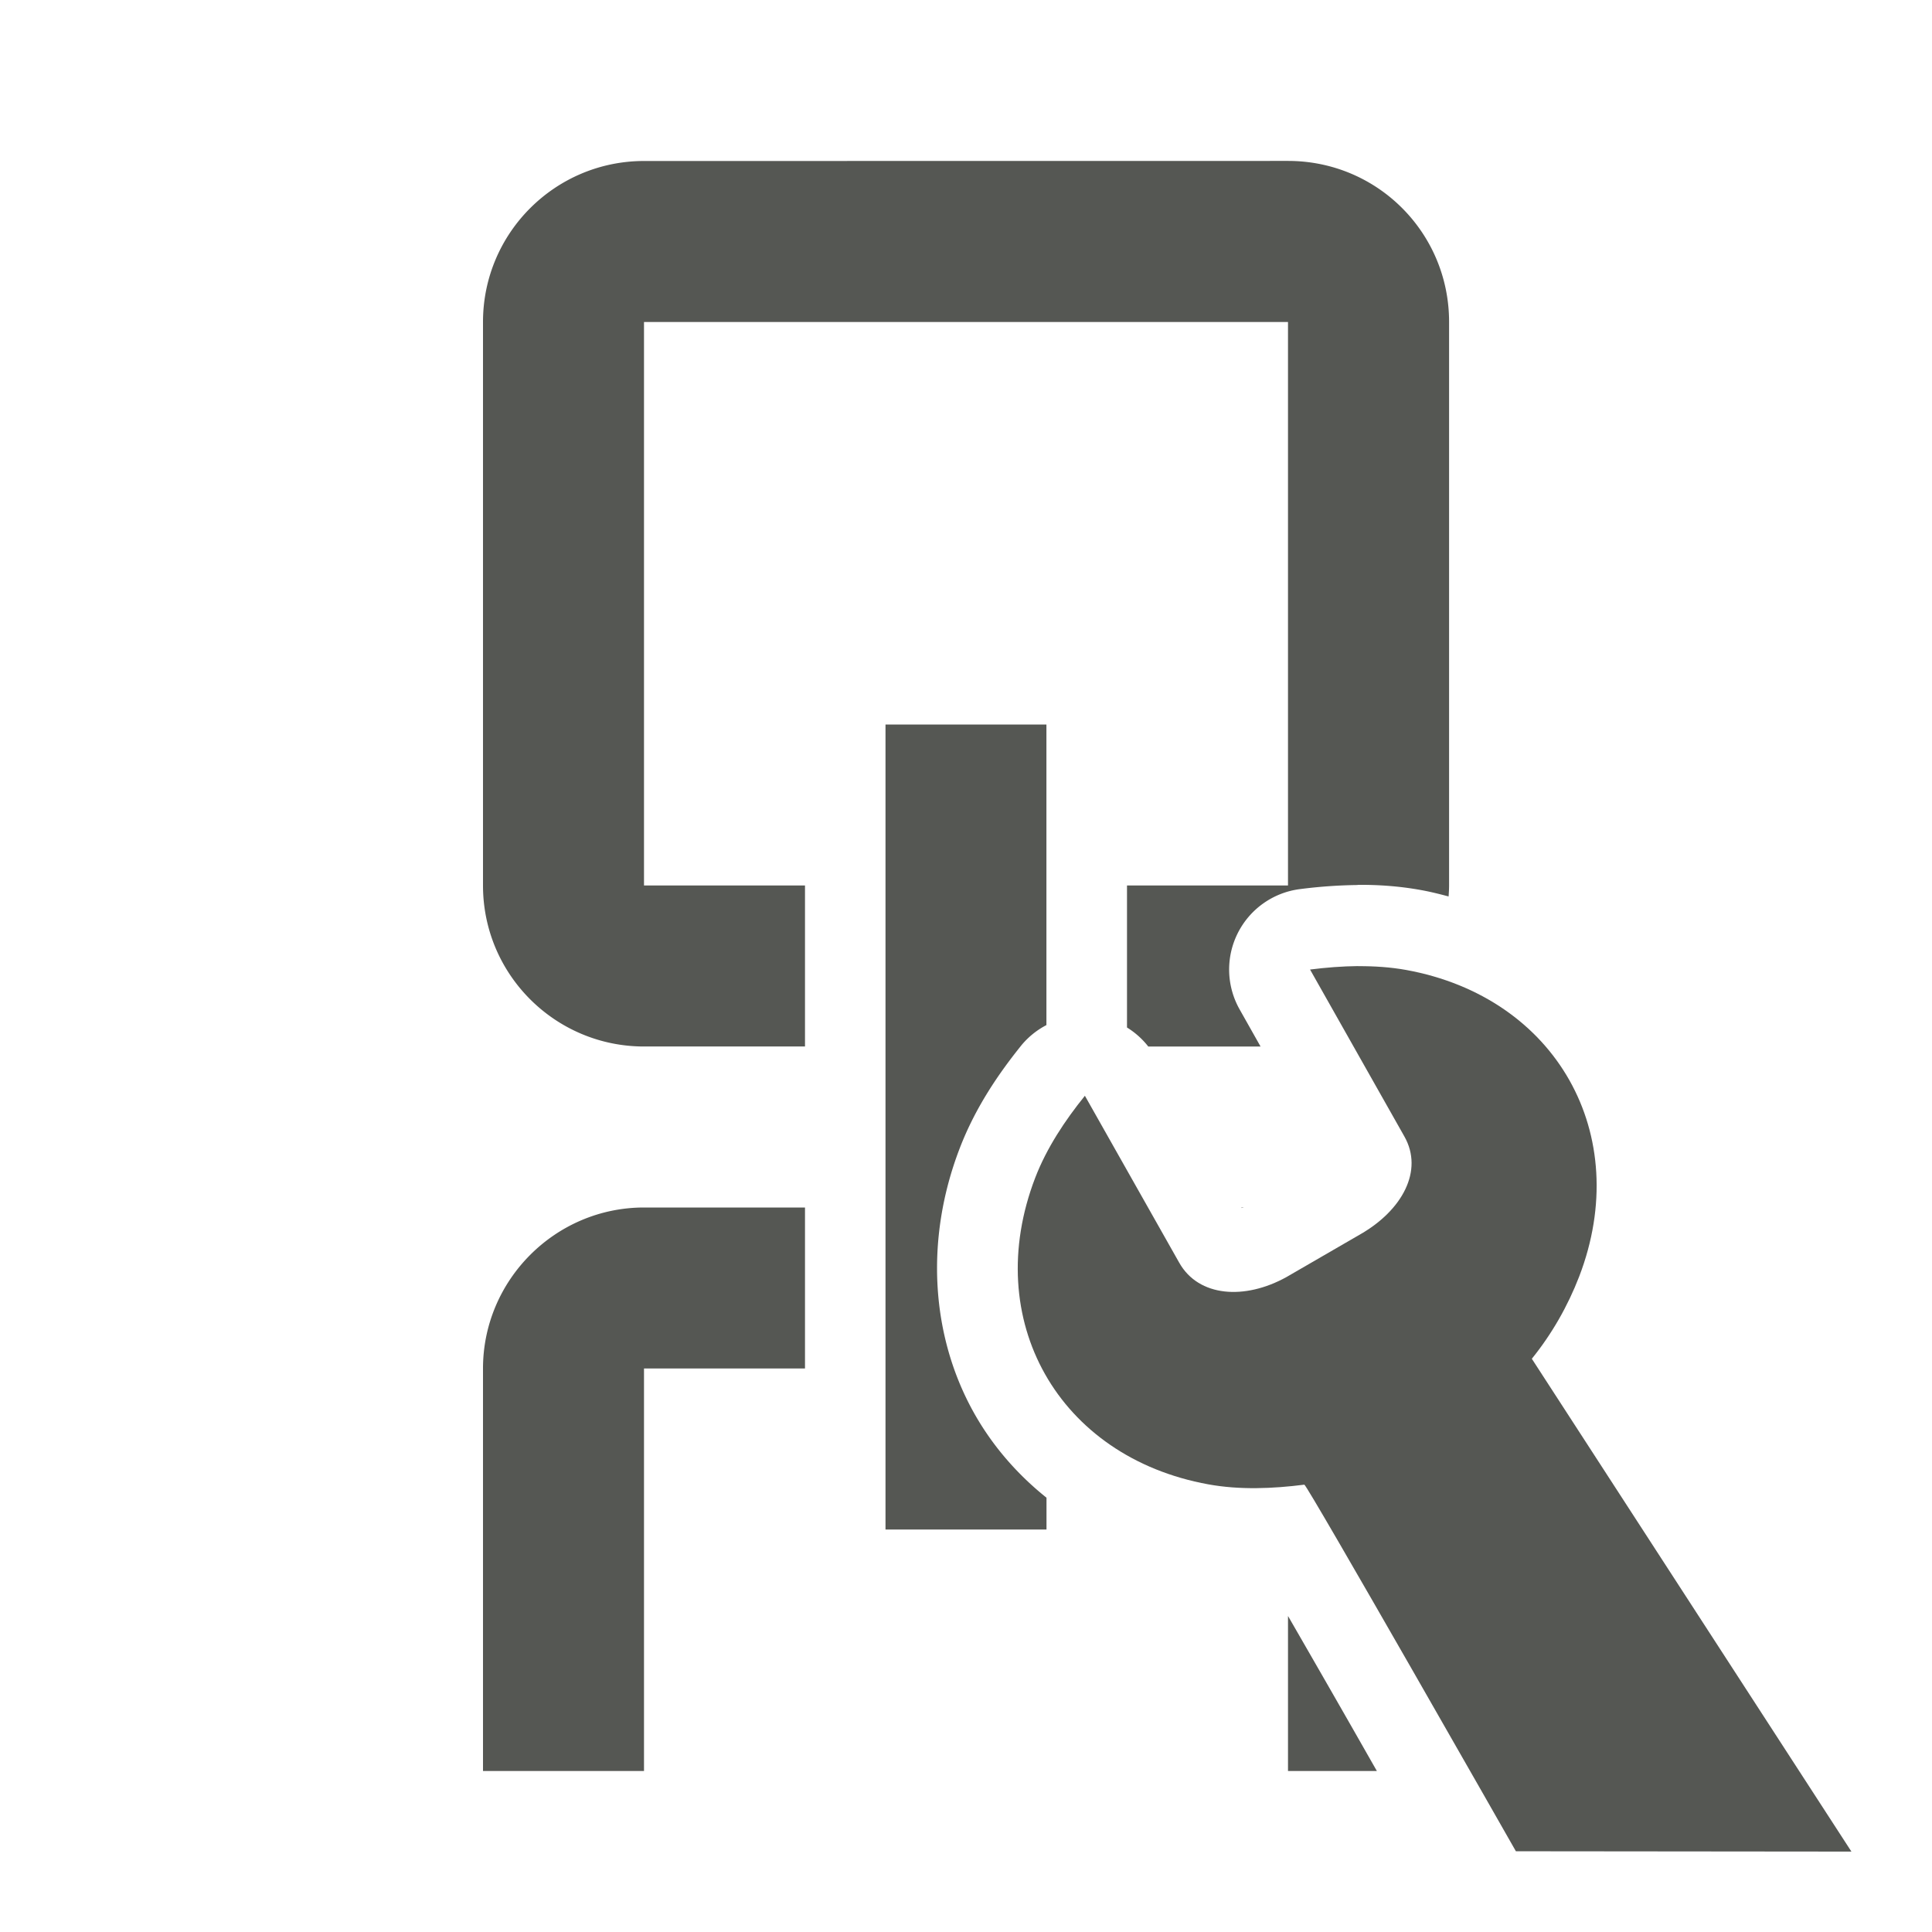 <svg viewBox="0 0 24 24" xmlns="http://www.w3.org/2000/svg"><g fill="#555753"><path d="m8 2c-1.1 0-2 .892-2 2v7c0 1.108.9 2 2 2h2v-2h-2v-7h8v7h-2v1.764a1.007 1.007 0 0 1 .264.236h1.395l-.26-.461a1.007 1.007 0 0 1 .748-1.494c.23-.03.471-.048.717-.051a1.007 1.007 0 0 0 .002-.002c.249-.002.511.015.783.064.118.021.232.05.346.08.003-.045.006-.091.006-.137v-7c0-1.108-.892-2-2-2zm3 7v10h2v-.395c-.364-.291-.669-.643-.895-1.043-.541-.958-.619-2.162-.184-3.295.196-.511.485-.932.773-1.289a1.007 1.007 0 0 1 .305-.244v-3.734zm-3 6c-1.1 0-2 .9-2 2v5h2v-5h2v-2zm7.42 0 .004.006c.015-.004.023-.004.031-.006zm.58 5.076v1.924h1.104c-.197-.345-.223-.392-.447-.783-.238-.416-.449-.782-.656-1.141z"/><path d="m16.872 12.001c-.2.002-.401.018-.598.043l1.172 2.074c.241.426-.029.915-.541 1.211l-.924.535c-.517.287-1.091.249-1.332-.178l-1.172-2.074c-.248.307-.475.649-.617 1.018-.678 1.765.285 3.47 2.15 3.809.39.071.801.054 1.193.004.032-.005 2.628 4.554 2.628 4.554l4.168.004-3.97-6.122c.248-.307.446-.653.588-1.021.678-1.765-.285-3.47-2.15-3.809-.195-.035-.395-.048-.596-.047z" stroke-width="3"/></g></svg>